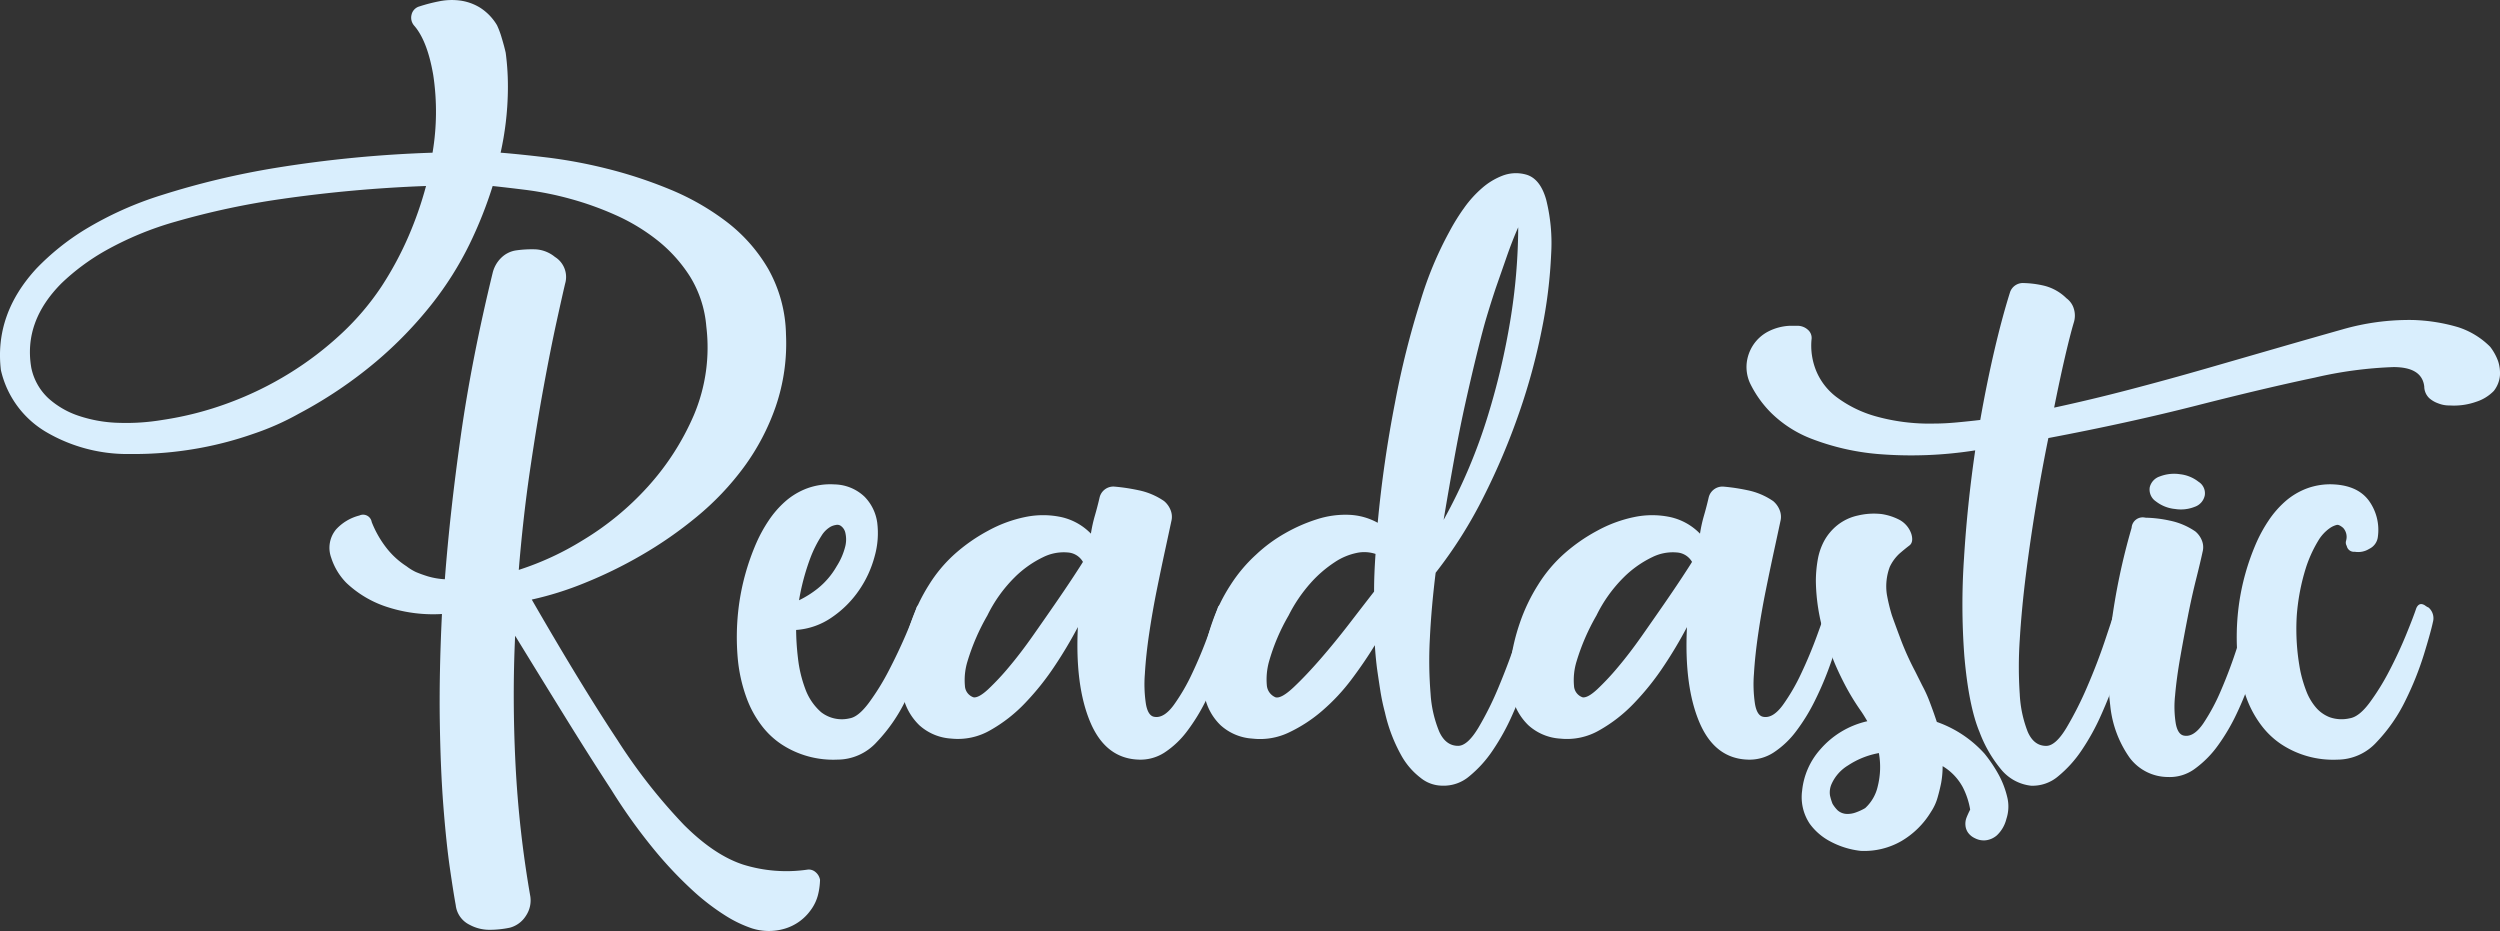 <svg xmlns="http://www.w3.org/2000/svg" width="463.5" height="172.608" viewBox="0 0 463.5 172.608">
  <rect x="0" y="0" width="463.5" height="172.608" fill="#333333" stroke="none"/>
  <g id="Group_339" data-name="Group 339" transform="translate(611.711 -319.284)">
    <path id="Path_705" data-name="Path 705" d="M-536.35,424.265a9.677,9.677,0,0,0,1.746,1.074,23.567,23.567,0,0,0,2.215.8,13.8,13.8,0,0,0,3.154.538q.94-12.353,2.955-26.588t5.909-30.214a5.788,5.788,0,0,1,1.545-2.752,4.958,4.958,0,0,1,2.752-1.41,20.747,20.747,0,0,1,3.693-.2,6.208,6.208,0,0,1,3.558,1.41,4.37,4.37,0,0,1,1.881,4.968q-.538,2.285-1.611,7.183T-510.9,390.9q-1.277,6.917-2.551,15.577t-2.081,18.464a53.773,53.773,0,0,0,11.883-5.506A53.168,53.168,0,0,0-491.77,409.7a48.017,48.017,0,0,0,8.662-13.362,32.2,32.2,0,0,0,2.349-16.516,20.838,20.838,0,0,0-3.02-9.266,27.149,27.149,0,0,0-6.043-6.713,36.168,36.168,0,0,0-7.789-4.7,58.152,58.152,0,0,0-8.46-3.02,59.285,59.285,0,0,0-7.99-1.612q-3.761-.468-6.311-.738a77.367,77.367,0,0,1-4.3,10.809,61.5,61.5,0,0,1-6.982,11.079,74.351,74.351,0,0,1-10.34,10.675,81.211,81.211,0,0,1-14.234,9.6,49.033,49.033,0,0,1-8.458,3.761,65.963,65.963,0,0,1-9.8,2.617,67.375,67.375,0,0,1-13.026,1.142,29.8,29.8,0,0,1-15.443-3.962,17.916,17.916,0,0,1-8.594-11.615q-1.209-10.339,6.581-18.8a45.5,45.5,0,0,1,8.928-7.185,64.493,64.493,0,0,1,14.368-6.459,149.715,149.715,0,0,1,21.082-5.029,227.5,227.5,0,0,1,29.073-2.813,45.66,45.66,0,0,0,.134-14.368q-1.076-6.309-3.491-9.13a2.251,2.251,0,0,1-.536-2.083,2.064,2.064,0,0,1,1.477-1.543,30.449,30.449,0,0,1,3.626-.94,11.822,11.822,0,0,1,3.96-.134,9.494,9.494,0,0,1,3.693,1.343,9.754,9.754,0,0,1,3.088,3.223,15.934,15.934,0,0,1,.874,2.349q.468,1.544.738,2.753a47.967,47.967,0,0,1,.4,7.251,56.278,56.278,0,0,1-1.343,11.279q3.49.276,8.662.894a91.251,91.251,0,0,1,11.011,2.058,83.031,83.031,0,0,1,11.615,3.811,46.476,46.476,0,0,1,10.541,5.994,29.948,29.948,0,0,1,7.789,8.794,25.708,25.708,0,0,1,3.29,12.153,36.031,36.031,0,0,1-1.881,13.294,42.351,42.351,0,0,1-5.909,11.279,51.42,51.42,0,0,1-8.728,9.2,74.9,74.9,0,0,1-10.34,7.183,81.983,81.983,0,0,1-10.607,5.17,60.056,60.056,0,0,1-9.668,3.021q9.13,15.847,15.845,25.984A103.174,103.174,0,0,0-484.921,472.2q5.64,5.642,11.011,7.387a27.039,27.039,0,0,0,11.817.939,1.89,1.89,0,0,1,1.611.472,2.392,2.392,0,0,1,.806,1.409,12.823,12.823,0,0,1-.336,2.617,8.07,8.07,0,0,1-1.41,3.021,9.087,9.087,0,0,1-4.834,3.425,10.314,10.314,0,0,1-6.041-.068,22.738,22.738,0,0,1-4.9-2.351,42,42,0,0,1-6.043-4.632,74.266,74.266,0,0,1-7.117-7.519,103.968,103.968,0,0,1-7.99-11.147q-4.028-6.175-8.392-13.226t-9.466-15.375q-.54,11.55.066,23.768a201.474,201.474,0,0,0,2.753,24.573,5.091,5.091,0,0,1-.806,3.558,5.063,5.063,0,0,1-2.954,2.217,18.269,18.269,0,0,1-3.828.4,7.69,7.69,0,0,1-3.693-.94,4.607,4.607,0,0,1-2.551-3.627q-.4-2.147-1.073-6.781t-1.21-11.48q-.538-6.849-.671-15.845t.4-19.875a27.489,27.489,0,0,1-9.869-1.209,19.867,19.867,0,0,1-7.856-4.564,11.773,11.773,0,0,1-2.821-4.7,5.328,5.328,0,0,1,.94-5.238,8.8,8.8,0,0,1,4.3-2.551,1.616,1.616,0,0,1,2.281,1.209,19.162,19.162,0,0,0,2.553,4.566A14.986,14.986,0,0,0-536.35,424.265Zm-4.566-51.967a62.055,62.055,0,0,0,4.968-9.264,67.005,67.005,0,0,0,3.223-9.266,253.774,253.774,0,0,0-26.856,2.417,145.149,145.149,0,0,0-19.471,4.164,59.773,59.773,0,0,0-13.16,5.438,40.829,40.829,0,0,0-8.057,5.975q-7.118,7.118-5.639,15.711a10.642,10.642,0,0,0,3.156,5.639,15.837,15.837,0,0,0,5.707,3.29,25.36,25.36,0,0,0,7.385,1.276,40.5,40.5,0,0,0,8.057-.536,61.015,61.015,0,0,0,12.286-3.157,62.611,62.611,0,0,0,11.281-5.5,61.25,61.25,0,0,0,9.668-7.385A48.939,48.939,0,0,0-540.916,372.3Z" transform="translate(0 0)" fill="#d9eefd"/>
    <path id="Path_706" data-name="Path 706" d="M-485.62,401.714a2.644,2.644,0,0,1,.939,2.687q-.4,1.881-1.679,6.041a57.484,57.484,0,0,1-3.424,8.528,30.326,30.326,0,0,1-5.3,7.654,9.855,9.855,0,0,1-7.318,3.29,17.463,17.463,0,0,1-10.34-2.819,15.143,15.143,0,0,1-3.558-3.29,19.378,19.378,0,0,1-2.887-5.169,28.865,28.865,0,0,1-1.679-7.321,44.947,44.947,0,0,1,.2-10,43.535,43.535,0,0,1,3.222-11.547,26.965,26.965,0,0,1,2.283-4.164,18.114,18.114,0,0,1,3.089-3.558,13.043,13.043,0,0,1,4.028-2.417,12.533,12.533,0,0,1,5.1-.74,8.3,8.3,0,0,1,5.573,2.284A8.515,8.515,0,0,1-495.02,386a15.738,15.738,0,0,1-.47,6.177,20.162,20.162,0,0,1-2.887,6.311,19.209,19.209,0,0,1-5.036,5.035,13.235,13.235,0,0,1-6.647,2.351,47.664,47.664,0,0,0,.336,5.169,23.549,23.549,0,0,0,1.344,5.708,10.478,10.478,0,0,0,2.952,4.364,6.245,6.245,0,0,0,5.306,1.141q1.609-.267,3.558-2.887a44.07,44.07,0,0,0,3.693-5.976q1.743-3.354,3.156-6.646t1.947-4.9a.848.848,0,0,1,.6-.671,1.012,1.012,0,0,1,.872.134A3.409,3.409,0,0,1-485.62,401.714Zm-17.054-15.307a3.148,3.148,0,0,0-1.008.334,4.878,4.878,0,0,0-1.679,1.68,21.956,21.956,0,0,0-2.081,4.162,42.688,42.688,0,0,0-2.081,7.788,18.59,18.59,0,0,0,3.424-2.149,14.449,14.449,0,0,0,3.559-4.162,12.4,12.4,0,0,0,1.611-3.76,5.432,5.432,0,0,0,0-2.417,2.131,2.131,0,0,0-.806-1.276A1.118,1.118,0,0,0-502.674,386.407Z" transform="translate(45.95 30.204)" fill="#d9eefd"/>
    <path id="Path_707" data-name="Path 707" d="M-439.976,401.572a2.53,2.53,0,0,1,.806,2.687q-.271,1.207-.94,3.624t-1.745,5.3a59.218,59.218,0,0,1-2.551,5.841,34.9,34.9,0,0,1-3.357,5.44,16.619,16.619,0,0,1-4.162,3.962,8.208,8.208,0,0,1-4.97,1.341q-6.042-.269-8.862-6.982t-2.283-17.592a79.579,79.579,0,0,1-4.23,7.117,49.056,49.056,0,0,1-5.5,6.915,27.649,27.649,0,0,1-6.513,5.1,11.973,11.973,0,0,1-7.251,1.545,9.674,9.674,0,0,1-5.909-2.483,10.829,10.829,0,0,1-2.953-5.1,17.123,17.123,0,0,1-.336-6.647,37.106,37.106,0,0,1,1.745-7.318,33.4,33.4,0,0,1,3.357-6.983A26.231,26.231,0,0,1-491,391.77a31.943,31.943,0,0,1,6.311-4.432,24.587,24.587,0,0,1,6.915-2.55,16.28,16.28,0,0,1,6.579,0,11,11,0,0,1,5.573,3.088,26.005,26.005,0,0,1,.74-3.357q.468-1.609.872-3.357a2.631,2.631,0,0,1,2.685-2.013,35.82,35.82,0,0,1,4.5.671,12.944,12.944,0,0,1,4.766,2.015,4.167,4.167,0,0,1,1.21,1.679,3.308,3.308,0,0,1,.133,2.081q-.4,1.883-1.141,5.3t-1.545,7.385q-.8,3.962-1.409,8.057t-.806,7.52a24.461,24.461,0,0,0,.2,5.64q.4,2.215,1.611,2.348,1.743.271,3.558-2.214a36.167,36.167,0,0,0,3.425-5.909q1.612-3.424,2.886-6.917t1.814-5.1a.848.848,0,0,1,.6-.671,1.015,1.015,0,0,1,.874.134A3.385,3.385,0,0,1-439.976,401.572Zm-47.4,16.651q.938.136,2.687-1.477a46.793,46.793,0,0,0,3.894-4.164q2.145-2.55,4.364-5.707t4.162-5.976q1.946-2.819,3.357-4.967t1.813-2.819a3.5,3.5,0,0,0-2.819-1.747,8.54,8.54,0,0,0-4.566.872,19.424,19.424,0,0,0-5.3,3.76,26.171,26.171,0,0,0-5.035,7.049,40.157,40.157,0,0,0-3.693,8.528,11.825,11.825,0,0,0-.47,4.5A2.363,2.363,0,0,0-487.378,418.224Z" transform="translate(56.166 30.346)" fill="#d9eefd"/>
    <path id="Path_708" data-name="Path 708" d="M-429.93,440.588a39.494,39.494,0,0,1-.874-4.162q-.335-2.147-.6-4.028-.271-2.147-.4-4.3-1.881,3.09-4.3,6.312a36.773,36.773,0,0,1-5.371,5.774,27.138,27.138,0,0,1-6.245,4.093,12.354,12.354,0,0,1-6.781,1.142,9.666,9.666,0,0,1-5.907-2.483,10.361,10.361,0,0,1-2.887-5.1,19.071,19.071,0,0,1-.336-6.647,33.856,33.856,0,0,1,1.679-7.318,31.6,31.6,0,0,1,3.424-6.983,27.872,27.872,0,0,1,4.7-5.573,27.82,27.82,0,0,1,5.371-3.96,30.272,30.272,0,0,1,5.976-2.619,17.153,17.153,0,0,1,5.907-.806,11.921,11.921,0,0,1,5.3,1.478,225.6,225.6,0,0,1,3.223-22.358,160.038,160.038,0,0,1,4.7-18.734,66.542,66.542,0,0,1,5.371-12.89,38.342,38.342,0,0,1,2.753-4.432,20.743,20.743,0,0,1,3.357-3.692,12.618,12.618,0,0,1,3.826-2.283,6.96,6.96,0,0,1,4.164-.2q2.685.674,3.828,4.632a33.172,33.172,0,0,1,.939,10.072,89.083,89.083,0,0,1-1.677,13.764,115.175,115.175,0,0,1-4.231,15.643,126.226,126.226,0,0,1-6.646,15.711,83.138,83.138,0,0,1-8.864,14.032q-.8,6.447-1.074,12.22a75.341,75.341,0,0,0,.134,10.2,21.9,21.9,0,0,0,1.612,7.051q1.207,2.62,3.491,2.617,1.743,0,3.76-3.356a58.73,58.73,0,0,0,3.826-7.723q1.815-4.36,3.223-8.592t1.947-5.842q.536-1.209,1.612-.536a2.941,2.941,0,0,0,.671.4,2.627,2.627,0,0,1,.806,2.687q-.271,1.207-1.008,3.96t-1.947,6.177q-1.207,3.427-2.819,7.051a41.842,41.842,0,0,1-3.626,6.579,22.027,22.027,0,0,1-4.364,4.834,7.31,7.31,0,0,1-5.036,1.745,6.408,6.408,0,0,1-4.028-1.475,13.385,13.385,0,0,1-3.491-4.029A29.6,29.6,0,0,1-429.93,440.588Zm-20.277-2.819q1.074.271,3.357-1.879t4.968-5.238q2.683-3.088,5.371-6.579t4.566-5.909q0-1.745.068-3.425t.2-3.558a6.668,6.668,0,0,0-3.424-.2,11.555,11.555,0,0,0-4.164,1.747,22.443,22.443,0,0,0-4.43,3.828,27.8,27.8,0,0,0-4.1,6.041,37.042,37.042,0,0,0-3.626,8.528,12.388,12.388,0,0,0-.4,4.5A2.641,2.641,0,0,0-450.207,437.768Zm38.807-69.423q-.673,2.416-1.611,6.243t-2.015,8.662q-1.076,4.835-2.081,10.407t-1.948,11.213A100.391,100.391,0,0,0-410.8,385.4a133.181,133.181,0,0,0,4.1-17.456,108.9,108.9,0,0,0,1.477-17.322q-1.076,2.416-2.149,5.5t-2.015,5.773Q-410.462,365.122-411.4,368.345Z" transform="translate(74.989 10.801)" fill="#d9eefd"/>
    <path id="Path_709" data-name="Path 709" d="M-365.036,401.572a2.529,2.529,0,0,1,.8,2.687q-.269,1.207-.939,3.624t-1.747,5.3a59.218,59.218,0,0,1-2.551,5.841,34.666,34.666,0,0,1-3.357,5.44,16.594,16.594,0,0,1-4.162,3.962,8.2,8.2,0,0,1-4.968,1.341q-6.044-.269-8.864-6.982T-393.1,405.2a79.945,79.945,0,0,1-4.23,7.117,49.078,49.078,0,0,1-5.506,6.915,27.645,27.645,0,0,1-6.511,5.1,11.978,11.978,0,0,1-7.251,1.545,9.666,9.666,0,0,1-5.909-2.483,10.832,10.832,0,0,1-2.955-5.1,17.123,17.123,0,0,1-.335-6.647,37.106,37.106,0,0,1,1.745-7.318,33.4,33.4,0,0,1,3.357-6.983,26.23,26.23,0,0,1,4.632-5.573,32.033,32.033,0,0,1,6.311-4.432,24.587,24.587,0,0,1,6.915-2.55,16.287,16.287,0,0,1,6.581,0,11.014,11.014,0,0,1,5.573,3.088,25.752,25.752,0,0,1,.738-3.357q.47-1.609.872-3.357a2.632,2.632,0,0,1,2.685-2.013,35.877,35.877,0,0,1,4.5.671,12.954,12.954,0,0,1,4.766,2.015,4.163,4.163,0,0,1,1.208,1.679,3.309,3.309,0,0,1,.134,2.081q-.4,1.883-1.141,5.3t-1.545,7.385q-.807,3.962-1.41,8.057t-.806,7.52a24.545,24.545,0,0,0,.2,5.64q.4,2.215,1.612,2.348,1.743.271,3.558-2.214a36.171,36.171,0,0,0,3.424-5.909q1.612-3.424,2.887-6.917t1.813-5.1a.85.85,0,0,1,.6-.671,1.016,1.016,0,0,1,.874.134A3.381,3.381,0,0,1-365.036,401.572Zm-47.4,16.651q.938.136,2.685-1.477a46.793,46.793,0,0,0,3.894-4.164q2.147-2.55,4.364-5.707t4.164-5.976q1.946-2.819,3.357-4.967t1.811-2.819a3.5,3.5,0,0,0-2.819-1.747,8.54,8.54,0,0,0-4.566.872,19.47,19.47,0,0,0-5.3,3.76,26.171,26.171,0,0,0-5.035,7.049,40.237,40.237,0,0,0-3.693,8.528,11.856,11.856,0,0,0-.47,4.5A2.365,2.365,0,0,0-412.437,418.224Z" transform="translate(94.153 30.346)" fill="#d9eefd"/>
    <path id="Path_710" data-name="Path 710" d="M-363.929,429.295a17.365,17.365,0,0,1-.268,3.088c-.181.9-.4,1.813-.672,2.753a9.3,9.3,0,0,1-1.207,2.617,15.667,15.667,0,0,1-5.506,5.44,13.84,13.84,0,0,1-7.52,1.813,15.563,15.563,0,0,1-5.64-1.745,11.046,11.046,0,0,1-3.828-3.291,8.868,8.868,0,0,1-1.409-6.111,13.539,13.539,0,0,1,3.357-7.655,16.217,16.217,0,0,1,8.728-5.235q-.538-.94-1.074-1.747a44.009,44.009,0,0,1-3.156-5.17q-1.279-2.482-2.083-4.5-.94-2.416-1.611-4.432a36.142,36.142,0,0,1-1.611-10.071,23.366,23.366,0,0,1,.336-3.962,11.53,11.53,0,0,1,1.208-3.558,9.76,9.76,0,0,1,2.417-2.887,9.231,9.231,0,0,1,3.826-1.813,12.791,12.791,0,0,1,4.432-.268,10.584,10.584,0,0,1,3.29,1.074,4.64,4.64,0,0,1,2.215,2.685c.27.987.136,1.679-.4,2.081s-1.142.9-1.813,1.478a7.949,7.949,0,0,0-1.813,2.483,10.257,10.257,0,0,0-.536,5.1,33.4,33.4,0,0,0,.94,3.894q.669,1.883,1.677,4.566a52.236,52.236,0,0,0,2.619,5.775l1.343,2.685a23.946,23.946,0,0,1,1.343,2.954q.671,1.749,1.343,3.761a21.427,21.427,0,0,1,8.862,5.907,26.349,26.349,0,0,1,2.687,4.03,16.808,16.808,0,0,1,1.477,3.894,7.313,7.313,0,0,1-.134,4.162,6.222,6.222,0,0,1-1.747,3.023,3.839,3.839,0,0,1-2.147.939,3.559,3.559,0,0,1-1.947-.4,3.224,3.224,0,0,1-1.142-.871,2.679,2.679,0,0,1-.6-1.477,3.184,3.184,0,0,1,.2-1.478c.178-.449.4-.939.672-1.477a14.2,14.2,0,0,0-1.343-4.094A10.137,10.137,0,0,0-363.929,429.295Zm-14.368,7.788a7.787,7.787,0,0,0,2.351-4.1,14.649,14.649,0,0,0,.2-6.111,15.236,15.236,0,0,0-5.708,2.283,7.687,7.687,0,0,0-3.021,3.359,3.828,3.828,0,0,0-.336,2.214,10.723,10.723,0,0,0,.47,1.545,6.287,6.287,0,0,0,.94,1.209,2.672,2.672,0,0,0,1.746.672,4.4,4.4,0,0,0,1.611-.268A10.185,10.185,0,0,0-378.3,437.082Z" transform="translate(112.38 32.032)" fill="#d9eefd"/>
    <path id="Path_711" data-name="Path 711" d="M-258.955,365.925a9.839,9.839,0,0,1,1.477,2.685,7.172,7.172,0,0,1,.336,2.618,5.392,5.392,0,0,1-1.142,2.887,7.947,7.947,0,0,1-3.29,2.015,12.348,12.348,0,0,1-4.9.671,5.384,5.384,0,0,1-2.149-.4,4.978,4.978,0,0,1-1.611-.94,3,3,0,0,1-.94-2.147q-.4-3.626-5.707-3.626a75.537,75.537,0,0,0-14.57,1.947q-9.263,1.948-21.888,5.169t-27.527,6.043q-1.209,5.911-2.283,12.422t-1.881,12.892q-.8,6.379-1.141,12.085a75.024,75.024,0,0,0,0,10.071,22.027,22.027,0,0,0,1.477,6.983q1.139,2.62,3.425,2.617,1.743,0,3.76-3.356a65.194,65.194,0,0,0,3.894-7.723q1.878-4.36,3.29-8.592t1.947-5.842q.536-1.209,1.612-.536a2.943,2.943,0,0,0,.671.4,2.627,2.627,0,0,1,.806,2.687q-.271,1.207-1.008,3.96t-1.947,6.177q-1.209,3.427-2.819,7.051a41.847,41.847,0,0,1-3.626,6.579,22.066,22.066,0,0,1-4.364,4.834,7.31,7.31,0,0,1-5.036,1.745,8.379,8.379,0,0,1-5.371-2.819,24,24,0,0,1-4.164-7.117q-2.014-4.833-2.819-14.1a127.013,127.013,0,0,1-.068-18.062q.606-10,2.083-20.075a75.794,75.794,0,0,1-18.128.672,44.809,44.809,0,0,1-12.22-2.819,21.865,21.865,0,0,1-7.519-4.834,20.207,20.207,0,0,1-3.9-5.506,7.244,7.244,0,0,1-.6-3.692,7.611,7.611,0,0,1,1.208-3.357,7.442,7.442,0,0,1,2.753-2.485,9.622,9.622,0,0,1,4.029-1.074h1.343a2.877,2.877,0,0,1,2.013.738,2,2,0,0,1,.672,1.814,12.389,12.389,0,0,0,.8,5.639,11.708,11.708,0,0,0,3.76,4.968,22.014,22.014,0,0,0,7.117,3.558,36.793,36.793,0,0,0,11.013,1.41q1.881,0,4.094-.2t4.5-.47q1.209-6.849,2.619-12.892t2.887-10.743a2.515,2.515,0,0,1,2.551-1.745,18.414,18.414,0,0,1,3.693.47,8.952,8.952,0,0,1,4.23,2.349,3.73,3.73,0,0,1,1.409,2.081,4.275,4.275,0,0,1-.066,2.485q-.676,2.285-1.612,6.311t-2.013,9.4q6.847-1.476,14.032-3.357t14.166-3.894l13.494-3.894q6.512-1.878,11.749-3.357a44.672,44.672,0,0,1,13.026-1.747,32.922,32.922,0,0,1,8.46,1.343A14.789,14.789,0,0,1-258.955,365.925Z" transform="translate(108.922 17.653)" fill="#d9eefd"/>
    <path id="Path_712" data-name="Path 712" d="M-324.077,402.366a2.915,2.915,0,0,1,.806,2.687,30.5,30.5,0,0,1-.806,4.364q-.674,2.753-1.745,5.975a60.778,60.778,0,0,1-2.619,6.511,36.853,36.853,0,0,1-3.492,5.976,19.055,19.055,0,0,1-4.3,4.364,7.811,7.811,0,0,1-5.036,1.545,8.9,8.9,0,0,1-7.117-3.626,20.237,20.237,0,0,1-3.558-9.6,56.966,56.966,0,0,1,.134-14.57,119.688,119.688,0,0,1,3.826-18.4,2.059,2.059,0,0,1,2.553-1.881,22.991,22.991,0,0,1,4.5.538,12.928,12.928,0,0,1,4.766,2.015,4.164,4.164,0,0,1,1.209,1.679,3.3,3.3,0,0,1,.134,2.081q-.4,1.881-1.209,5.1t-1.545,6.983q-.739,3.761-1.409,7.586t-.94,6.982a19.487,19.487,0,0,0,.134,5.24q.4,2.082,1.612,2.215,1.743.267,3.491-2.283a37.214,37.214,0,0,0,3.356-6.311q1.612-3.759,2.954-7.923t2.015-7.117a.85.85,0,0,1,.6-.671,1.38,1.38,0,0,1,1.008.134A2.942,2.942,0,0,0-324.077,402.366ZM-339.922,384.1a6.866,6.866,0,0,1-3.558-1.409,2.638,2.638,0,0,1-1.142-2.619,2.807,2.807,0,0,1,1.881-2.015,7.338,7.338,0,0,1,3.76-.4,6.751,6.751,0,0,1,3.424,1.41,2.508,2.508,0,0,1,1.142,2.483A2.832,2.832,0,0,1-336.3,383.7,6.877,6.877,0,0,1-339.922,384.1Z" transform="translate(131.475 29.552)" fill="#d9eefd"/>
    <path id="Path_713" data-name="Path 713" d="M-310.345,388.554a2.817,2.817,0,0,1-1.612,2.285,3.84,3.84,0,0,1-2.685.536,1.348,1.348,0,0,1-1.477-1.074,1.212,1.212,0,0,1-.134-.94,2.5,2.5,0,0,0-.538-2.417q-.8-.669-1.209-.536a3.885,3.885,0,0,0-1.276.6,7.51,7.51,0,0,0-2.147,2.351,23.563,23.563,0,0,0-2.283,5.036,39.289,39.289,0,0,0-1.679,8.794,41.187,41.187,0,0,0,.671,10.34,24.282,24.282,0,0,0,1.074,3.626,10.416,10.416,0,0,0,1.746,3.02,6.4,6.4,0,0,0,2.618,1.881,6.661,6.661,0,0,0,3.693.2q1.745-.267,3.693-2.887A44.218,44.218,0,0,0-308.2,413.4q1.743-3.354,3.089-6.646t1.879-4.9q.536-1.209,1.612-.536a2.942,2.942,0,0,0,.671.4,2.627,2.627,0,0,1,.806,2.687q-.4,1.881-1.679,6.041a57.656,57.656,0,0,1-3.425,8.528,30.284,30.284,0,0,1-5.3,7.654,9.858,9.858,0,0,1-7.319,3.29,17.458,17.458,0,0,1-10.339-2.819,15.116,15.116,0,0,1-3.559-3.29,19.46,19.46,0,0,1-2.887-5.169,29,29,0,0,1-1.679-7.321,45.13,45.13,0,0,1,.2-10,43.472,43.472,0,0,1,3.223-11.547,26.837,26.837,0,0,1,2.283-4.164,18.1,18.1,0,0,1,3.088-3.558,13.068,13.068,0,0,1,4.03-2.417,12.529,12.529,0,0,1,5.1-.74q4.43.271,6.445,3.089A9.244,9.244,0,0,1-310.345,388.554Z" transform="translate(139.496 30.204)" fill="#d9eefd"/>
  </g>
</svg>
